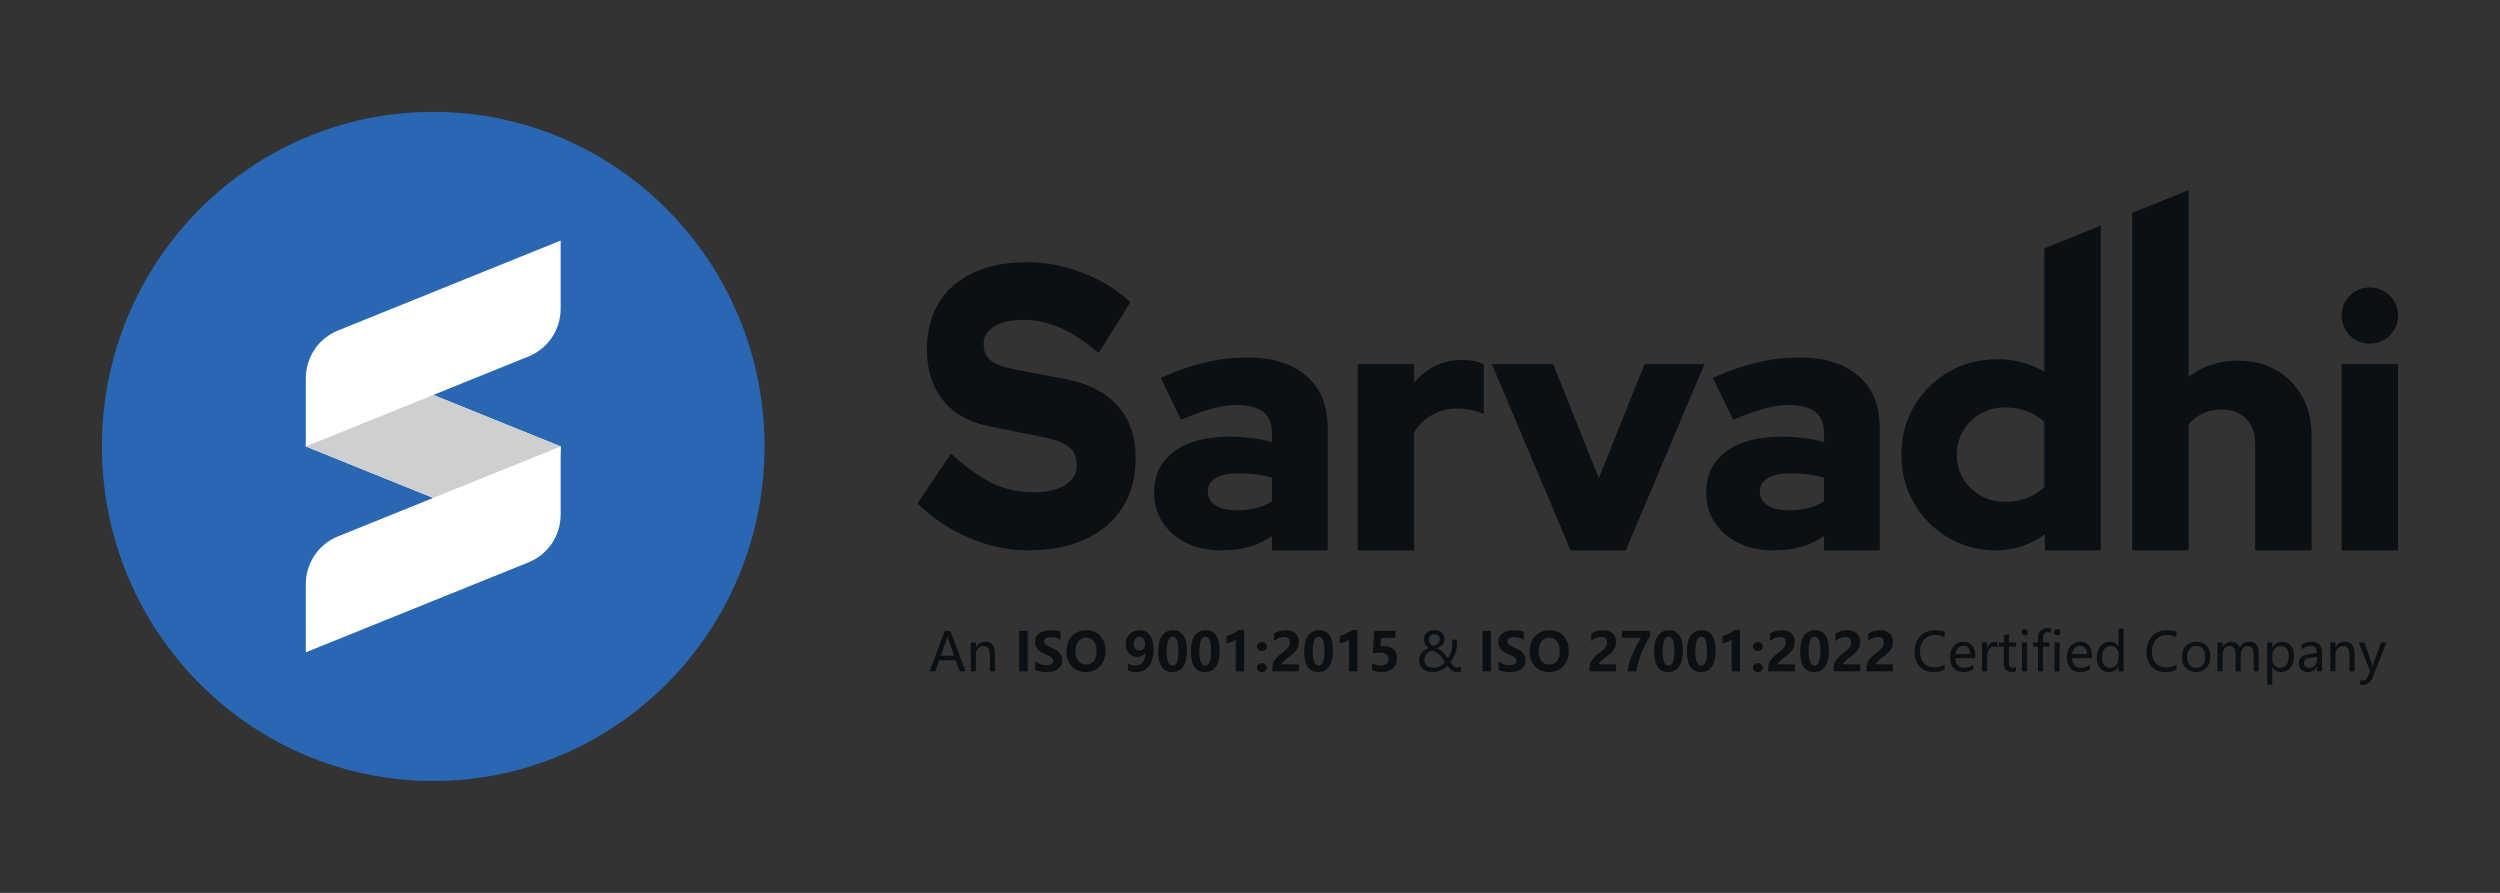 <svg width="140" height="50" viewBox="0 0 140 50" fill="none" xmlns="http://www.w3.org/2000/svg">
<rect x="0" y="0" width="140" height="50" fill="#333333" stroke="none"/>
<path d="M24.261 43.735C34.507 43.735 42.813 35.347 42.813 25C42.813 14.653 34.507 6.265 24.261 6.265C14.015 6.265 5.708 14.653 5.708 25C5.708 35.347 14.015 43.735 24.261 43.735Z" fill="#2A67B2"/>
<path d="M17.125 25L26.096 28.624C28.637 29.649 31.397 27.761 31.397 25L22.426 21.376C19.887 20.351 17.125 22.239 17.125 25Z" fill="white"/>
<path d="M29.602 19.96L17.125 25V21.187C17.125 20.008 17.836 18.948 18.92 18.511L31.397 13.471V17.284C31.397 18.462 30.686 19.522 29.602 19.96Z" fill="white"/>
<path d="M29.602 31.489L17.125 36.529V32.716C17.125 31.538 17.836 30.478 18.92 30.04L31.397 25V28.813C31.397 29.992 30.686 31.052 29.602 31.489Z" fill="white"/>
<path d="M31.397 25L24.261 27.882L17.125 25L24.261 22.118L31.397 25Z" fill="white"/>
<path opacity="0.2" d="M31.397 25L24.261 27.882L17.125 25L24.261 22.118L31.397 25Z" fill="#0A1013"/>
<path d="M68.38 30.822C67.651 30.822 67.004 30.684 66.439 30.409C65.874 30.133 65.432 29.751 65.112 29.265C64.793 28.779 64.633 28.22 64.633 27.589C64.633 26.59 65.007 25.817 65.756 25.272C66.504 24.727 67.548 24.455 68.888 24.454C69.678 24.452 70.464 24.552 71.229 24.75V24.237C71.229 23.712 71.063 23.321 70.731 23.064C70.4 22.808 69.909 22.68 69.258 22.68C68.854 22.68 68.402 22.746 67.901 22.877C67.4 23.009 66.812 23.219 66.135 23.508L65.003 21.162C65.848 20.781 66.665 20.495 67.452 20.304C68.229 20.115 69.025 20.019 69.824 20.018C71.255 20.018 72.367 20.363 73.161 21.053C73.955 21.744 74.352 22.713 74.352 23.962V30.822H71.229V30.015C70.828 30.297 70.383 30.507 69.912 30.636C69.45 30.76 68.939 30.822 68.38 30.822ZM67.638 27.53C67.638 27.859 67.78 28.115 68.066 28.299C68.351 28.483 68.748 28.574 69.257 28.575C69.615 28.577 69.972 28.537 70.32 28.456C70.641 28.382 70.947 28.256 71.228 28.082V26.741C70.926 26.662 70.62 26.603 70.31 26.564C69.993 26.524 69.674 26.504 69.354 26.505C68.808 26.505 68.385 26.593 68.085 26.771C67.786 26.948 67.637 27.201 67.638 27.53H67.638Z" fill="#0A1013"/>
<path d="M76.031 30.822V20.393H79.193V21.438C79.513 21.032 79.92 20.705 80.383 20.482C80.839 20.266 81.346 20.158 81.906 20.158C82.465 20.171 82.862 20.256 83.096 20.414V23.194C82.874 23.084 82.637 23.004 82.394 22.957C82.13 22.904 81.863 22.878 81.594 22.878C81.114 22.875 80.641 22.994 80.219 23.224C79.797 23.453 79.444 23.789 79.194 24.2V30.822H76.031Z" fill="#0A1013"/>
<path d="M87.956 30.822L83.545 20.393H86.98L89.537 26.781L92.094 20.393H95.451L91.04 30.822H87.956Z" fill="#0A1013"/>
<path d="M99.296 30.822C98.567 30.822 97.921 30.684 97.355 30.409C96.79 30.133 96.347 29.751 96.028 29.265C95.709 28.779 95.549 28.22 95.55 27.589C95.55 26.59 95.924 25.817 96.672 25.272C97.42 24.727 98.465 24.455 99.805 24.454C100.595 24.452 101.382 24.552 102.147 24.75V24.237C102.147 23.712 101.981 23.321 101.649 23.064C101.317 22.808 100.826 22.68 100.175 22.68C99.772 22.68 99.32 22.746 98.819 22.877C98.318 23.009 97.729 23.219 97.053 23.508L95.921 21.162C96.766 20.781 97.583 20.495 98.37 20.304C99.147 20.115 99.943 20.019 100.742 20.018C102.173 20.018 103.285 20.363 104.079 21.053C104.873 21.744 105.269 22.713 105.268 23.962V30.822H102.146V30.015C101.745 30.297 101.299 30.507 100.828 30.636C100.366 30.76 99.855 30.822 99.296 30.822ZM98.554 27.53C98.554 27.859 98.697 28.115 98.982 28.299C99.267 28.483 99.664 28.574 100.173 28.575C100.53 28.577 100.888 28.537 101.236 28.456C101.557 28.382 101.864 28.256 102.144 28.082V26.741C101.842 26.662 101.536 26.603 101.227 26.564C100.909 26.524 100.59 26.504 100.27 26.505C99.724 26.505 99.301 26.593 99.002 26.771C98.702 26.948 98.553 27.201 98.555 27.53H98.554Z" fill="#0A1013"/>
<path d="M114.481 13.911V20.807C114.088 20.583 113.668 20.41 113.232 20.294C113.175 20.279 113.115 20.265 113.057 20.251C112.659 20.161 112.253 20.116 111.846 20.117C110.844 20.117 109.936 20.354 109.123 20.827C108.829 20.997 108.551 21.195 108.294 21.418C107.856 21.797 107.484 22.247 107.191 22.749C106.715 23.557 106.478 24.461 106.478 25.46C106.478 26.459 106.712 27.362 107.18 28.169C107.639 28.968 108.295 29.633 109.083 30.1C109.883 30.581 110.771 30.821 111.747 30.821C112.775 30.821 113.699 30.519 114.519 29.914V30.822H117.642V12.633L114.481 13.911ZM114.481 27.274C114.201 27.545 113.869 27.757 113.505 27.895C113.141 28.032 112.737 28.101 112.295 28.102C111.788 28.102 111.329 27.986 110.919 27.756C110.517 27.533 110.18 27.206 109.943 26.809C109.702 26.41 109.582 25.961 109.582 25.461C109.582 24.962 109.703 24.512 109.943 24.111C110.18 23.714 110.517 23.387 110.919 23.164C111.329 22.934 111.788 22.818 112.295 22.818C112.707 22.816 113.117 22.886 113.505 23.026C113.869 23.155 114.201 23.36 114.481 23.627V27.274Z" fill="#0A1013"/>
<path d="M128.926 22.207C128.586 21.588 128.082 21.076 127.471 20.728C126.853 20.373 126.141 20.196 125.334 20.196C124.267 20.196 123.343 20.498 122.562 21.103V10.646L119.4 11.923V30.822H122.561V23.764C122.777 23.505 123.047 23.297 123.351 23.153C123.657 23.009 124.011 22.936 124.415 22.936C124.987 22.936 125.443 23.107 125.781 23.449C126.12 23.79 126.289 24.25 126.289 24.829V30.822H129.45V24.395C129.451 23.567 129.276 22.838 128.926 22.207Z" fill="#0A1013"/>
<path d="M132.71 19.246C132.273 19.246 131.9 19.092 131.591 18.785C130.982 18.179 130.975 17.189 131.574 16.574C131.58 16.568 131.585 16.563 131.591 16.557C131.899 16.251 132.272 16.097 132.71 16.096C133.148 16.095 133.521 16.249 133.829 16.557C134.439 17.163 134.446 18.153 133.846 18.768C133.841 18.773 133.835 18.779 133.829 18.785C133.521 19.092 133.148 19.246 132.71 19.246Z" fill="#0A1013"/>
<path d="M134.291 20.393H131.129V30.822H134.291V20.393Z" fill="#0A1013"/>
<path d="M57.575 30.819C56.464 30.819 55.365 30.587 54.28 30.124C53.203 29.667 52.218 29.013 51.376 28.197L53.26 25.395C54.097 26.172 54.869 26.729 55.575 27.065C56.28 27.4 57.05 27.573 57.83 27.569C58.353 27.569 58.798 27.509 59.164 27.39C59.53 27.27 59.811 27.095 60.008 26.863C60.202 26.636 60.307 26.345 60.302 26.045C60.302 25.612 60.158 25.276 59.87 25.036C59.583 24.797 59.092 24.61 58.399 24.476L55.378 23.87C54.266 23.646 53.409 23.161 52.809 22.414C52.208 21.666 51.907 20.718 51.906 19.567C51.906 18.551 52.132 17.677 52.583 16.944C53.034 16.212 53.681 15.651 54.524 15.263C55.368 14.875 56.372 14.681 57.536 14.681C58.556 14.681 59.583 14.879 60.616 15.275C61.649 15.671 62.545 16.22 63.304 16.922L61.519 19.769C60.106 18.529 58.7 17.909 57.301 17.909C56.843 17.909 56.447 17.965 56.114 18.077C55.78 18.19 55.526 18.346 55.349 18.548C55.173 18.748 55.078 19.009 55.084 19.276C55.084 19.665 55.212 19.964 55.466 20.173C55.721 20.382 56.137 20.546 56.713 20.666L59.558 21.204C60.879 21.443 61.883 21.944 62.569 22.705C63.256 23.467 63.599 24.453 63.598 25.663C63.598 26.724 63.356 27.639 62.872 28.409C62.389 29.178 61.695 29.772 60.793 30.19C59.89 30.609 58.818 30.819 57.575 30.819Z" fill="#0A1013"/>
<path d="M133.634 35.977L132.907 37.84C132.772 38.186 132.581 38.358 132.334 38.358C132.264 38.358 132.203 38.351 132.153 38.335V38.083C132.208 38.105 132.261 38.115 132.313 38.115C132.441 38.115 132.537 38.039 132.601 37.887L132.724 37.593L132.095 35.977H132.41L132.829 37.193L132.863 37.327H132.871C132.876 37.296 132.888 37.253 132.905 37.196L133.343 35.977H133.634Z" fill="#0A1013"/>
<path d="M131.856 37.596H131.574V36.675C131.574 36.343 131.453 36.176 131.213 36.176C131.088 36.176 130.986 36.223 130.905 36.317C130.825 36.41 130.785 36.529 130.785 36.672V37.596H130.501V35.977H130.785V36.245H130.791C130.912 36.041 131.087 35.939 131.317 35.939C131.493 35.939 131.627 35.996 131.718 36.11C131.81 36.223 131.856 36.389 131.856 36.606V37.596Z" fill="#0A1013"/>
<path d="M128.898 36.09C129.057 35.989 129.241 35.939 129.45 35.939C129.836 35.939 130.03 36.144 130.03 36.554V37.596H129.749V37.346H129.741C129.63 37.538 129.466 37.634 129.25 37.634C129.094 37.634 128.971 37.592 128.879 37.507C128.787 37.422 128.741 37.307 128.741 37.163C128.741 36.86 128.919 36.684 129.273 36.634L129.749 36.567C129.749 36.302 129.64 36.17 129.424 36.17C129.232 36.17 129.056 36.236 128.898 36.366V36.09ZM129.373 36.835C129.242 36.852 129.151 36.886 129.101 36.934C129.051 36.983 129.027 37.051 129.027 37.139C129.027 37.216 129.054 37.279 129.108 37.328C129.162 37.377 129.234 37.401 129.322 37.401C129.446 37.401 129.548 37.357 129.628 37.27C129.708 37.182 129.749 37.071 129.749 36.939V36.783L129.373 36.835Z" fill="#0A1013"/>
<path d="M127.248 37.367V38.341H126.964V35.977H127.248V36.257H127.254C127.38 36.045 127.563 35.939 127.805 35.939C128.01 35.939 128.17 36.012 128.286 36.157C128.403 36.301 128.462 36.496 128.462 36.74C128.462 37.009 128.395 37.226 128.263 37.389C128.132 37.552 127.954 37.634 127.731 37.634C127.525 37.634 127.366 37.545 127.254 37.367H127.248ZM127.247 36.928C127.247 37.06 127.289 37.171 127.373 37.262C127.457 37.352 127.562 37.397 127.689 37.397C127.84 37.397 127.958 37.338 128.043 37.221C128.128 37.104 128.17 36.942 128.17 36.735C128.17 36.56 128.131 36.424 128.051 36.325C127.972 36.226 127.864 36.176 127.727 36.176C127.587 36.176 127.472 36.226 127.382 36.327C127.292 36.427 127.247 36.556 127.247 36.713V36.928Z" fill="#0A1013"/>
<path d="M126.489 37.596H126.205V36.666C126.205 36.491 126.177 36.365 126.123 36.29C126.069 36.214 125.98 36.176 125.857 36.176C125.752 36.176 125.663 36.225 125.589 36.324C125.514 36.422 125.477 36.539 125.477 36.674V37.596H125.193V36.637C125.193 36.33 125.075 36.176 124.841 36.176C124.732 36.176 124.643 36.223 124.571 36.317C124.501 36.41 124.465 36.53 124.465 36.675V37.596H124.181V35.977H124.465V36.233H124.471C124.585 36.037 124.752 35.939 124.971 35.939C125.078 35.939 125.173 35.969 125.255 36.028C125.337 36.088 125.394 36.168 125.426 36.27C125.545 36.049 125.723 35.939 125.96 35.939C126.312 35.939 126.489 36.158 126.489 36.598V37.596Z" fill="#0A1013"/>
<path d="M122.187 36.804C122.187 36.537 122.261 36.326 122.409 36.172C122.557 36.017 122.757 35.939 123.01 35.939C123.251 35.939 123.439 36.014 123.576 36.163C123.713 36.311 123.781 36.517 123.781 36.779C123.781 37.035 123.708 37.241 123.563 37.398C123.417 37.555 123.221 37.634 122.975 37.634C122.736 37.634 122.545 37.558 122.402 37.406C122.259 37.253 122.187 37.053 122.187 36.804ZM122.477 36.795C122.477 36.982 122.523 37.129 122.616 37.236C122.71 37.343 122.835 37.397 122.993 37.397C123.155 37.397 123.279 37.345 123.364 37.24C123.449 37.135 123.491 36.984 123.491 36.788C123.491 36.591 123.449 36.44 123.364 36.334C123.279 36.229 123.155 36.176 122.993 36.176C122.833 36.176 122.707 36.231 122.615 36.342C122.523 36.452 122.477 36.603 122.477 36.795Z" fill="#0A1013"/>
<path d="M121.881 37.502C121.716 37.59 121.509 37.634 121.259 37.634C120.937 37.634 120.68 37.531 120.488 37.325C120.296 37.118 120.2 36.845 120.2 36.505C120.2 36.14 120.308 35.847 120.524 35.624C120.741 35.402 121.016 35.291 121.349 35.291C121.564 35.291 121.741 35.321 121.881 35.383V35.689C121.721 35.599 121.544 35.554 121.352 35.554C121.102 35.554 120.898 35.638 120.74 35.807C120.583 35.975 120.504 36.202 120.504 36.488C120.504 36.759 120.578 36.975 120.724 37.135C120.871 37.294 121.064 37.373 121.301 37.373C121.524 37.373 121.717 37.323 121.881 37.221V37.502Z" fill="#0A1013"/>
<path d="M118.923 37.596H118.639V37.327H118.633C118.516 37.531 118.335 37.634 118.088 37.634C117.885 37.634 117.724 37.561 117.604 37.416C117.484 37.269 117.424 37.072 117.424 36.825C117.424 36.557 117.492 36.343 117.627 36.182C117.763 36.02 117.939 35.939 118.158 35.939C118.376 35.939 118.535 36.025 118.633 36.197H118.639V35.2H118.923V37.596ZM118.64 36.633C118.64 36.503 118.598 36.395 118.513 36.308C118.429 36.22 118.325 36.176 118.201 36.176C118.05 36.176 117.932 36.233 117.845 36.347C117.758 36.461 117.714 36.615 117.714 36.811C117.714 36.992 117.756 37.135 117.839 37.24C117.923 37.345 118.035 37.397 118.174 37.397C118.311 37.397 118.423 37.346 118.51 37.243C118.597 37.14 118.64 37.011 118.64 36.858V36.633Z" fill="#0A1013"/>
<path d="M117.153 36.86H116.031C116.036 37.032 116.083 37.166 116.172 37.261C116.261 37.354 116.385 37.401 116.544 37.401C116.724 37.401 116.889 37.343 117.038 37.227V37.483C116.897 37.584 116.71 37.634 116.477 37.634C116.246 37.634 116.064 37.56 115.934 37.411C115.804 37.263 115.74 37.057 115.74 36.794C115.74 36.546 115.811 36.342 115.953 36.181C116.096 36.02 116.273 35.939 116.485 35.939C116.694 35.939 116.858 36.007 116.976 36.144C117.094 36.279 117.153 36.47 117.153 36.715V36.86ZM116.869 36.63C116.868 36.483 116.834 36.37 116.766 36.29C116.698 36.21 116.603 36.17 116.48 36.17C116.367 36.17 116.269 36.213 116.186 36.298C116.104 36.383 116.052 36.493 116.031 36.63H116.869Z" fill="#0A1013"/>
<path d="M115.021 35.406C115.021 35.355 115.038 35.313 115.072 35.279C115.107 35.244 115.149 35.226 115.199 35.226C115.25 35.226 115.293 35.243 115.328 35.277C115.364 35.312 115.382 35.355 115.382 35.406C115.382 35.457 115.364 35.499 115.328 35.533C115.293 35.567 115.25 35.583 115.199 35.583C115.148 35.583 115.106 35.567 115.072 35.533C115.038 35.499 115.021 35.457 115.021 35.406ZM115.054 37.596V35.977H115.338V37.596H115.054Z" fill="#0A1013"/>
<path d="M114.849 35.444C114.796 35.416 114.738 35.402 114.676 35.402C114.499 35.402 114.41 35.513 114.41 35.736V35.977H114.785V36.214H114.41V37.596H114.128V36.214H113.854V35.977H114.128V35.722C114.128 35.549 114.178 35.413 114.276 35.314C114.376 35.214 114.502 35.165 114.655 35.165C114.736 35.165 114.8 35.174 114.849 35.193V35.444Z" fill="#0A1013"/>
<path d="M113.201 35.406C113.201 35.355 113.218 35.313 113.251 35.279C113.286 35.244 113.329 35.226 113.379 35.226C113.43 35.226 113.473 35.243 113.508 35.277C113.544 35.312 113.562 35.355 113.562 35.406C113.562 35.457 113.544 35.499 113.508 35.533C113.473 35.567 113.43 35.583 113.379 35.583C113.328 35.583 113.285 35.567 113.251 35.533C113.218 35.499 113.201 35.457 113.201 35.406ZM113.234 37.596V35.977H113.518V37.596H113.234Z" fill="#0A1013"/>
<path d="M112.898 37.58C112.836 37.614 112.752 37.631 112.647 37.631C112.36 37.631 112.216 37.471 112.216 37.15V36.214H111.941V35.977H112.216V35.588L112.499 35.497V35.977H112.898V36.214H112.499V37.098C112.499 37.205 112.517 37.281 112.553 37.327C112.588 37.372 112.648 37.395 112.731 37.395C112.795 37.395 112.85 37.377 112.898 37.341V37.58Z" fill="#0A1013"/>
<path d="M111.854 36.261C111.807 36.227 111.742 36.21 111.658 36.21C111.548 36.21 111.457 36.262 111.386 36.366C111.314 36.47 111.279 36.606 111.279 36.776V37.596H110.995V35.977H111.279V36.306H111.285C111.366 36.068 111.506 35.949 111.705 35.949C111.77 35.949 111.819 35.956 111.854 35.971V36.261Z" fill="#0A1013"/>
<path d="M110.616 36.86H109.494C109.499 37.032 109.546 37.166 109.635 37.261C109.724 37.354 109.848 37.401 110.008 37.401C110.187 37.401 110.352 37.343 110.502 37.227V37.483C110.361 37.584 110.174 37.634 109.941 37.634C109.709 37.634 109.528 37.56 109.397 37.411C109.268 37.263 109.203 37.057 109.203 36.794C109.203 36.546 109.274 36.342 109.416 36.181C109.559 36.02 109.737 35.939 109.948 35.939C110.158 35.939 110.322 36.007 110.439 36.144C110.557 36.279 110.616 36.47 110.616 36.715V36.86ZM110.332 36.63C110.331 36.483 110.297 36.37 110.229 36.29C110.162 36.21 110.066 36.17 109.944 36.17C109.831 36.17 109.733 36.213 109.65 36.298C109.567 36.383 109.516 36.493 109.494 36.63H110.332Z" fill="#0A1013"/>
<path d="M108.897 37.502C108.732 37.59 108.525 37.634 108.275 37.634C107.954 37.634 107.697 37.531 107.504 37.325C107.312 37.118 107.216 36.845 107.216 36.505C107.216 36.14 107.324 35.847 107.54 35.624C107.757 35.402 108.032 35.291 108.365 35.291C108.58 35.291 108.757 35.321 108.897 35.383V35.689C108.737 35.599 108.56 35.554 108.368 35.554C108.118 35.554 107.914 35.638 107.756 35.807C107.599 35.975 107.52 36.202 107.52 36.488C107.52 36.759 107.594 36.975 107.741 37.135C107.887 37.294 108.08 37.373 108.317 37.373C108.54 37.373 108.733 37.323 108.897 37.221V37.502Z" fill="#0A1013"/>
<path d="M105.056 37.202H106.009V37.596H104.516V37.428C104.516 37.309 104.537 37.202 104.579 37.104C104.623 37.007 104.682 36.916 104.758 36.832C104.833 36.747 104.95 36.648 105.108 36.535C105.253 36.425 105.355 36.329 105.413 36.245C105.471 36.16 105.5 36.07 105.5 35.975C105.5 35.772 105.39 35.67 105.169 35.67C104.976 35.67 104.791 35.748 104.616 35.904V35.482C104.812 35.354 105.032 35.291 105.277 35.291C105.501 35.291 105.678 35.349 105.809 35.465C105.939 35.58 106.004 35.739 106.004 35.942C106.004 36.055 105.985 36.157 105.948 36.249C105.91 36.34 105.855 36.425 105.784 36.505C105.712 36.585 105.598 36.681 105.44 36.794C105.289 36.903 105.187 36.987 105.135 37.047C105.082 37.106 105.056 37.158 105.056 37.202Z" fill="#0A1013"/>
<path d="M103.224 37.202H104.176V37.596H102.684V37.428C102.684 37.309 102.705 37.202 102.747 37.104C102.791 37.007 102.85 36.916 102.926 36.832C103.001 36.747 103.118 36.648 103.276 36.535C103.421 36.425 103.523 36.329 103.581 36.245C103.639 36.16 103.668 36.07 103.668 35.975C103.668 35.772 103.558 35.67 103.337 35.67C103.144 35.67 102.959 35.748 102.784 35.904V35.482C102.98 35.354 103.2 35.291 103.445 35.291C103.669 35.291 103.846 35.349 103.976 35.465C104.107 35.58 104.172 35.739 104.172 35.942C104.172 36.055 104.153 36.157 104.116 36.249C104.078 36.34 104.023 36.425 103.952 36.505C103.88 36.585 103.766 36.681 103.608 36.794C103.457 36.903 103.355 36.987 103.302 37.047C103.25 37.106 103.224 37.158 103.224 37.202Z" fill="#0A1013"/>
<path d="M100.81 36.499C100.81 36.107 100.881 35.808 101.024 35.601C101.167 35.394 101.374 35.291 101.644 35.291C102.16 35.291 102.418 35.676 102.418 36.447C102.418 36.826 102.348 37.12 102.208 37.327C102.068 37.532 101.866 37.635 101.601 37.635C101.073 37.635 100.81 37.257 100.81 36.499ZM101.284 36.488C101.284 37.011 101.394 37.272 101.615 37.272C101.833 37.272 101.942 37.003 101.942 36.464C101.942 35.924 101.836 35.654 101.624 35.654C101.397 35.654 101.284 35.932 101.284 36.488Z" fill="#0A1013"/>
<path d="M99.56 37.202H100.512V37.596H99.019V37.428C99.019 37.309 99.041 37.202 99.083 37.104C99.127 37.007 99.186 36.916 99.262 36.832C99.337 36.747 99.454 36.648 99.612 36.535C99.757 36.425 99.859 36.329 99.917 36.245C99.975 36.16 100.004 36.07 100.004 35.975C100.004 35.772 99.894 35.67 99.673 35.67C99.48 35.67 99.295 35.748 99.12 35.904V35.482C99.316 35.354 99.536 35.291 99.781 35.291C100.005 35.291 100.182 35.349 100.312 35.465C100.443 35.58 100.508 35.739 100.508 35.942C100.508 36.055 100.489 36.157 100.452 36.249C100.414 36.34 100.359 36.425 100.288 36.505C100.216 36.585 100.102 36.681 99.944 36.794C99.793 36.903 99.691 36.987 99.638 37.047C99.586 37.106 99.56 37.158 99.56 37.202Z" fill="#0A1013"/>
<path d="M98.16 36.205C98.16 36.133 98.188 36.074 98.243 36.027C98.298 35.98 98.364 35.956 98.44 35.956C98.517 35.956 98.582 35.98 98.636 36.027C98.689 36.074 98.715 36.133 98.715 36.205C98.715 36.281 98.689 36.342 98.636 36.388C98.582 36.434 98.515 36.457 98.434 36.457C98.357 36.457 98.292 36.433 98.238 36.385C98.186 36.338 98.16 36.278 98.16 36.205ZM98.16 37.384C98.16 37.31 98.188 37.25 98.243 37.204C98.298 37.157 98.364 37.133 98.44 37.133C98.517 37.133 98.582 37.157 98.636 37.205C98.689 37.253 98.715 37.312 98.715 37.384C98.715 37.459 98.689 37.52 98.636 37.567C98.582 37.612 98.515 37.635 98.434 37.635C98.359 37.635 98.294 37.611 98.24 37.564C98.187 37.516 98.16 37.456 98.16 37.384Z" fill="#0A1013"/>
<path d="M97.443 35.279V37.596H96.972V35.812C96.914 35.862 96.834 35.908 96.734 35.949C96.633 35.989 96.541 36.014 96.457 36.024V35.618C96.722 35.54 96.951 35.427 97.144 35.279H97.443Z" fill="#0A1013"/>
<path d="M94.464 36.499C94.464 36.107 94.535 35.808 94.678 35.601C94.821 35.394 95.028 35.291 95.299 35.291C95.815 35.291 96.073 35.676 96.073 36.447C96.073 36.826 96.003 37.12 95.863 37.327C95.722 37.532 95.52 37.635 95.255 37.635C94.728 37.635 94.464 37.257 94.464 36.499ZM94.938 36.488C94.938 37.011 95.049 37.272 95.27 37.272C95.487 37.272 95.596 37.003 95.596 36.464C95.596 35.924 95.49 35.654 95.278 35.654C95.051 35.654 94.938 35.932 94.938 36.488Z" fill="#0A1013"/>
<path d="M92.632 36.499C92.632 36.107 92.703 35.808 92.846 35.601C92.989 35.394 93.196 35.291 93.467 35.291C93.983 35.291 94.241 35.676 94.241 36.447C94.241 36.826 94.171 37.12 94.031 37.327C93.89 37.532 93.688 37.635 93.423 37.635C92.896 37.635 92.632 37.257 92.632 36.499ZM93.106 36.488C93.106 37.011 93.216 37.272 93.438 37.272C93.655 37.272 93.764 37.003 93.764 36.464C93.764 35.924 93.658 35.654 93.446 35.654C93.219 35.654 93.106 35.932 93.106 36.488Z" fill="#0A1013"/>
<path d="M92.391 35.617C92.21 35.946 92.074 36.211 91.984 36.412C91.895 36.613 91.823 36.808 91.767 36.999C91.711 37.189 91.668 37.388 91.638 37.596H91.135C91.183 37.3 91.268 37.001 91.39 36.699C91.513 36.395 91.682 36.068 91.897 35.718H90.826V35.329H92.391V35.617Z" fill="#0A1013"/>
<path d="M89.55 37.202H90.503V37.596H89.01V37.428C89.01 37.309 89.031 37.202 89.073 37.104C89.117 37.007 89.176 36.916 89.252 36.832C89.327 36.747 89.444 36.648 89.603 36.535C89.748 36.425 89.849 36.329 89.907 36.245C89.965 36.16 89.994 36.07 89.994 35.975C89.994 35.772 89.884 35.67 89.663 35.67C89.47 35.67 89.286 35.748 89.11 35.904V35.482C89.306 35.354 89.526 35.291 89.771 35.291C89.995 35.291 90.172 35.349 90.303 35.465C90.433 35.58 90.498 35.739 90.498 35.942C90.498 36.055 90.48 36.157 90.442 36.249C90.404 36.34 90.35 36.425 90.278 36.505C90.207 36.585 90.092 36.681 89.934 36.794C89.783 36.903 89.681 36.987 89.629 37.047C89.576 37.106 89.55 37.158 89.55 37.202Z" fill="#0A1013"/>
<path d="M85.66 36.492C85.66 36.137 85.763 35.848 85.967 35.626C86.173 35.402 86.445 35.291 86.782 35.291C87.103 35.291 87.361 35.398 87.556 35.614C87.752 35.83 87.85 36.107 87.85 36.445C87.85 36.799 87.748 37.086 87.544 37.306C87.341 37.526 87.075 37.635 86.746 37.635C86.424 37.635 86.163 37.529 85.962 37.316C85.761 37.103 85.66 36.828 85.66 36.492ZM86.163 36.466C86.163 36.686 86.216 36.867 86.321 37.007C86.426 37.147 86.571 37.217 86.754 37.217C86.942 37.217 87.088 37.15 87.192 37.016C87.296 36.882 87.349 36.701 87.349 36.475C87.349 36.239 87.298 36.052 87.197 35.916C87.095 35.778 86.952 35.709 86.767 35.709C86.58 35.709 86.432 35.779 86.324 35.92C86.217 36.06 86.163 36.242 86.163 36.466Z" fill="#0A1013"/>
<path d="M83.912 37.025C84.093 37.176 84.299 37.252 84.528 37.252C84.659 37.252 84.757 37.229 84.823 37.184C84.888 37.139 84.921 37.08 84.921 37.009C84.921 36.947 84.895 36.889 84.843 36.835C84.791 36.78 84.653 36.706 84.43 36.612C84.079 36.462 83.904 36.243 83.904 35.956C83.904 35.746 83.983 35.582 84.141 35.466C84.301 35.349 84.512 35.291 84.773 35.291C84.993 35.291 85.177 35.319 85.326 35.377V35.831C85.175 35.727 84.999 35.675 84.797 35.675C84.679 35.675 84.585 35.697 84.514 35.741C84.444 35.784 84.408 35.842 84.408 35.916C84.408 35.974 84.432 36.028 84.481 36.078C84.529 36.127 84.648 36.193 84.839 36.277C85.062 36.374 85.215 36.476 85.298 36.583C85.382 36.69 85.424 36.818 85.424 36.967C85.424 37.184 85.348 37.35 85.195 37.464C85.043 37.578 84.826 37.635 84.544 37.635C84.287 37.635 84.077 37.593 83.912 37.51V37.025Z" fill="#0A1013"/>
<path d="M83.495 35.329V37.596H83.017V35.329H83.495Z" fill="#0A1013"/>
<path d="M81.054 37.288C80.833 37.518 80.564 37.632 80.247 37.632C80.011 37.632 79.823 37.574 79.684 37.458C79.546 37.341 79.477 37.18 79.477 36.975C79.477 36.667 79.651 36.437 79.999 36.286C79.825 36.152 79.738 35.994 79.738 35.81C79.738 35.652 79.793 35.526 79.902 35.432C80.011 35.338 80.154 35.291 80.332 35.291C80.499 35.291 80.635 35.335 80.738 35.425C80.842 35.514 80.895 35.63 80.895 35.773C80.895 36.008 80.752 36.183 80.468 36.3C80.684 36.384 80.888 36.575 81.082 36.873C81.251 36.638 81.335 36.361 81.335 36.041C81.335 35.965 81.326 35.893 81.306 35.823H81.576C81.59 35.882 81.597 35.952 81.597 36.034C81.597 36.205 81.564 36.384 81.498 36.571C81.432 36.758 81.34 36.93 81.222 37.089C81.302 37.2 81.37 37.275 81.424 37.316C81.479 37.356 81.541 37.376 81.612 37.376C81.67 37.376 81.739 37.361 81.818 37.33V37.586C81.737 37.617 81.653 37.632 81.566 37.632C81.475 37.632 81.393 37.611 81.319 37.568C81.247 37.525 81.158 37.432 81.054 37.288ZM80.254 36.181C80.504 36.094 80.629 35.966 80.629 35.797C80.629 35.71 80.601 35.641 80.544 35.591C80.487 35.539 80.416 35.513 80.332 35.513C80.232 35.513 80.152 35.541 80.093 35.596C80.034 35.651 80.005 35.723 80.005 35.812C80.005 35.966 80.088 36.089 80.254 36.181ZM80.921 37.084C80.801 36.894 80.69 36.752 80.589 36.656C80.487 36.56 80.359 36.481 80.203 36.422C80.046 36.486 79.933 36.562 79.865 36.647C79.798 36.732 79.764 36.838 79.764 36.965C79.764 37.097 79.809 37.201 79.899 37.277C79.989 37.352 80.106 37.389 80.25 37.389C80.514 37.389 80.738 37.288 80.921 37.084Z" fill="#0A1013"/>
<path d="M76.838 37.537V37.129C76.993 37.225 77.159 37.272 77.335 37.272C77.467 37.272 77.571 37.24 77.645 37.174C77.721 37.108 77.758 37.019 77.758 36.907C77.758 36.671 77.599 36.554 77.28 36.554C77.162 36.554 77.026 36.562 76.873 36.58L76.957 35.329H78.145V35.718H77.335L77.303 36.195C77.383 36.188 77.457 36.185 77.525 36.185C77.744 36.185 77.917 36.245 78.044 36.366C78.171 36.487 78.235 36.651 78.235 36.858C78.235 37.087 78.158 37.273 78.005 37.419C77.851 37.563 77.642 37.635 77.379 37.635C77.165 37.635 76.985 37.603 76.838 37.537Z" fill="#0A1013"/>
<path d="M76.014 35.279V37.596H75.543V35.812C75.485 35.862 75.406 35.908 75.306 35.949C75.205 35.989 75.113 36.014 75.029 36.024V35.618C75.294 35.54 75.523 35.427 75.716 35.279H76.014Z" fill="#0A1013"/>
<path d="M73.036 36.499C73.036 36.107 73.108 35.808 73.251 35.601C73.394 35.394 73.6 35.291 73.871 35.291C74.387 35.291 74.645 35.676 74.645 36.447C74.645 36.826 74.575 37.12 74.435 37.327C74.295 37.532 74.092 37.635 73.828 37.635C73.3 37.635 73.036 37.257 73.036 36.499ZM73.51 36.488C73.51 37.011 73.621 37.272 73.842 37.272C74.059 37.272 74.168 37.003 74.168 36.464C74.168 35.924 74.062 35.654 73.851 35.654C73.624 35.654 73.51 35.932 73.51 36.488Z" fill="#0A1013"/>
<path d="M71.787 37.202H72.739V37.596H71.246V37.428C71.246 37.309 71.267 37.202 71.31 37.104C71.353 37.007 71.413 36.916 71.488 36.832C71.564 36.747 71.68 36.648 71.839 36.535C71.984 36.425 72.085 36.329 72.143 36.245C72.201 36.16 72.23 36.07 72.23 35.975C72.23 35.772 72.12 35.67 71.9 35.67C71.707 35.67 71.522 35.748 71.346 35.904V35.482C71.542 35.354 71.763 35.291 72.007 35.291C72.231 35.291 72.409 35.349 72.539 35.465C72.669 35.58 72.735 35.739 72.735 35.942C72.735 36.055 72.716 36.157 72.678 36.249C72.64 36.34 72.586 36.425 72.514 36.505C72.443 36.585 72.328 36.681 72.171 36.794C72.019 36.903 71.917 36.987 71.865 37.047C71.813 37.106 71.787 37.158 71.787 37.202Z" fill="#0A1013"/>
<path d="M70.386 36.205C70.386 36.133 70.414 36.074 70.469 36.027C70.524 35.98 70.59 35.956 70.666 35.956C70.743 35.956 70.808 35.98 70.862 36.027C70.915 36.074 70.941 36.133 70.941 36.205C70.941 36.281 70.915 36.342 70.862 36.388C70.808 36.434 70.741 36.457 70.66 36.457C70.583 36.457 70.518 36.433 70.465 36.385C70.412 36.338 70.386 36.278 70.386 36.205ZM70.386 37.384C70.386 37.31 70.414 37.25 70.469 37.204C70.524 37.157 70.59 37.133 70.666 37.133C70.743 37.133 70.808 37.157 70.862 37.205C70.915 37.253 70.941 37.312 70.941 37.384C70.941 37.459 70.915 37.52 70.862 37.567C70.808 37.612 70.741 37.635 70.66 37.635C70.585 37.635 70.52 37.611 70.466 37.564C70.413 37.516 70.386 37.456 70.386 37.384Z" fill="#0A1013"/>
<path d="M69.669 35.279V37.596H69.198V35.812C69.14 35.862 69.06 35.908 68.96 35.949C68.859 35.989 68.767 36.014 68.683 36.024V35.618C68.948 35.54 69.177 35.427 69.37 35.279H69.669Z" fill="#0A1013"/>
<path d="M66.69 36.499C66.69 36.107 66.762 35.808 66.905 35.601C67.048 35.394 67.255 35.291 67.525 35.291C68.041 35.291 68.299 35.676 68.299 36.447C68.299 36.826 68.229 37.12 68.089 37.327C67.949 37.532 67.747 37.635 67.482 37.635C66.954 37.635 66.69 37.257 66.69 36.499ZM67.164 36.488C67.164 37.011 67.275 37.272 67.496 37.272C67.714 37.272 67.822 37.003 67.822 36.464C67.822 35.924 67.717 35.654 67.505 35.654C67.278 35.654 67.164 35.932 67.164 36.488Z" fill="#0A1013"/>
<path d="M64.858 36.499C64.858 36.107 64.93 35.808 65.073 35.601C65.216 35.394 65.423 35.291 65.693 35.291C66.209 35.291 66.467 35.676 66.467 36.447C66.467 36.826 66.397 37.12 66.257 37.327C66.117 37.532 65.915 37.635 65.65 37.635C65.122 37.635 64.858 37.257 64.858 36.499ZM65.332 36.488C65.332 37.011 65.443 37.272 65.664 37.272C65.882 37.272 65.99 37.003 65.99 36.464C65.99 35.924 65.885 35.654 65.673 35.654C65.446 35.654 65.332 35.932 65.332 36.488Z" fill="#0A1013"/>
<path d="M63.166 37.155C63.285 37.233 63.426 37.272 63.589 37.272C63.951 37.272 64.136 37.034 64.144 36.558L64.135 36.555C64.037 36.708 63.885 36.785 63.679 36.785C63.492 36.785 63.339 36.719 63.218 36.587C63.098 36.455 63.038 36.288 63.038 36.087C63.038 35.851 63.111 35.659 63.255 35.511C63.4 35.364 63.589 35.291 63.822 35.291C64.065 35.291 64.255 35.384 64.393 35.57C64.531 35.757 64.601 36.017 64.601 36.35C64.601 36.746 64.517 37.06 64.35 37.29C64.184 37.52 63.944 37.635 63.631 37.635C63.454 37.635 63.299 37.607 63.166 37.549V37.155ZM63.498 36.044C63.498 36.164 63.526 36.258 63.583 36.327C63.641 36.395 63.72 36.429 63.819 36.429C63.908 36.429 63.981 36.397 64.038 36.331C64.096 36.266 64.125 36.185 64.125 36.088C64.125 35.972 64.096 35.871 64.038 35.784C63.981 35.697 63.904 35.654 63.808 35.654C63.714 35.654 63.639 35.691 63.582 35.766C63.526 35.841 63.498 35.934 63.498 36.044Z" fill="#0A1013"/>
<path d="M59.719 36.492C59.719 36.137 59.821 35.848 60.026 35.626C60.232 35.402 60.503 35.291 60.841 35.291C61.161 35.291 61.419 35.398 61.615 35.614C61.811 35.83 61.909 36.107 61.909 36.445C61.909 36.799 61.807 37.086 61.603 37.306C61.4 37.526 61.134 37.635 60.804 37.635C60.483 37.635 60.221 37.529 60.02 37.316C59.819 37.103 59.719 36.828 59.719 36.492ZM60.222 36.466C60.222 36.686 60.274 36.867 60.38 37.007C60.485 37.147 60.63 37.217 60.813 37.217C61.001 37.217 61.146 37.15 61.251 37.016C61.355 36.882 61.407 36.701 61.407 36.475C61.407 36.239 61.357 36.052 61.255 35.916C61.154 35.778 61.011 35.709 60.826 35.709C60.639 35.709 60.491 35.779 60.383 35.92C60.275 36.06 60.222 36.242 60.222 36.466Z" fill="#0A1013"/>
<path d="M57.971 37.025C58.151 37.176 58.357 37.252 58.587 37.252C58.717 37.252 58.815 37.229 58.881 37.184C58.947 37.139 58.979 37.08 58.979 37.009C58.979 36.947 58.953 36.889 58.901 36.835C58.849 36.78 58.711 36.706 58.488 36.612C58.137 36.462 57.962 36.243 57.962 35.956C57.962 35.746 58.041 35.582 58.2 35.466C58.359 35.349 58.57 35.291 58.832 35.291C59.051 35.291 59.235 35.319 59.384 35.377V35.831C59.233 35.727 59.057 35.675 58.855 35.675C58.737 35.675 58.643 35.697 58.572 35.741C58.502 35.784 58.466 35.842 58.466 35.916C58.466 35.974 58.49 36.028 58.539 36.078C58.587 36.127 58.706 36.193 58.897 36.277C59.12 36.374 59.273 36.476 59.356 36.583C59.44 36.69 59.482 36.818 59.482 36.967C59.482 37.184 59.406 37.35 59.253 37.464C59.101 37.578 58.884 37.635 58.603 37.635C58.346 37.635 58.135 37.593 57.971 37.51V37.025Z" fill="#0A1013"/>
<path d="M57.553 35.329V37.596H57.075V35.329H57.553Z" fill="#0A1013"/>
<path d="M55.718 37.596H55.436V36.675C55.436 36.343 55.316 36.176 55.075 36.176C54.95 36.176 54.848 36.223 54.768 36.317C54.688 36.41 54.647 36.529 54.647 36.672V37.596H54.363V35.977H54.647V36.245H54.653C54.774 36.041 54.949 35.939 55.179 35.939C55.355 35.939 55.489 35.996 55.581 36.11C55.673 36.223 55.718 36.389 55.718 36.606V37.596Z" fill="#0A1013"/>
<path d="M54.073 37.596H53.753L53.524 36.975H52.589L52.373 37.596H52.053L52.908 35.329H53.218L54.073 37.596ZM53.434 36.719L53.095 35.776C53.084 35.746 53.073 35.694 53.06 35.618H53.053C53.042 35.687 53.03 35.739 53.017 35.776L52.68 36.719H53.434Z" fill="#0A1013"/>
</svg>
